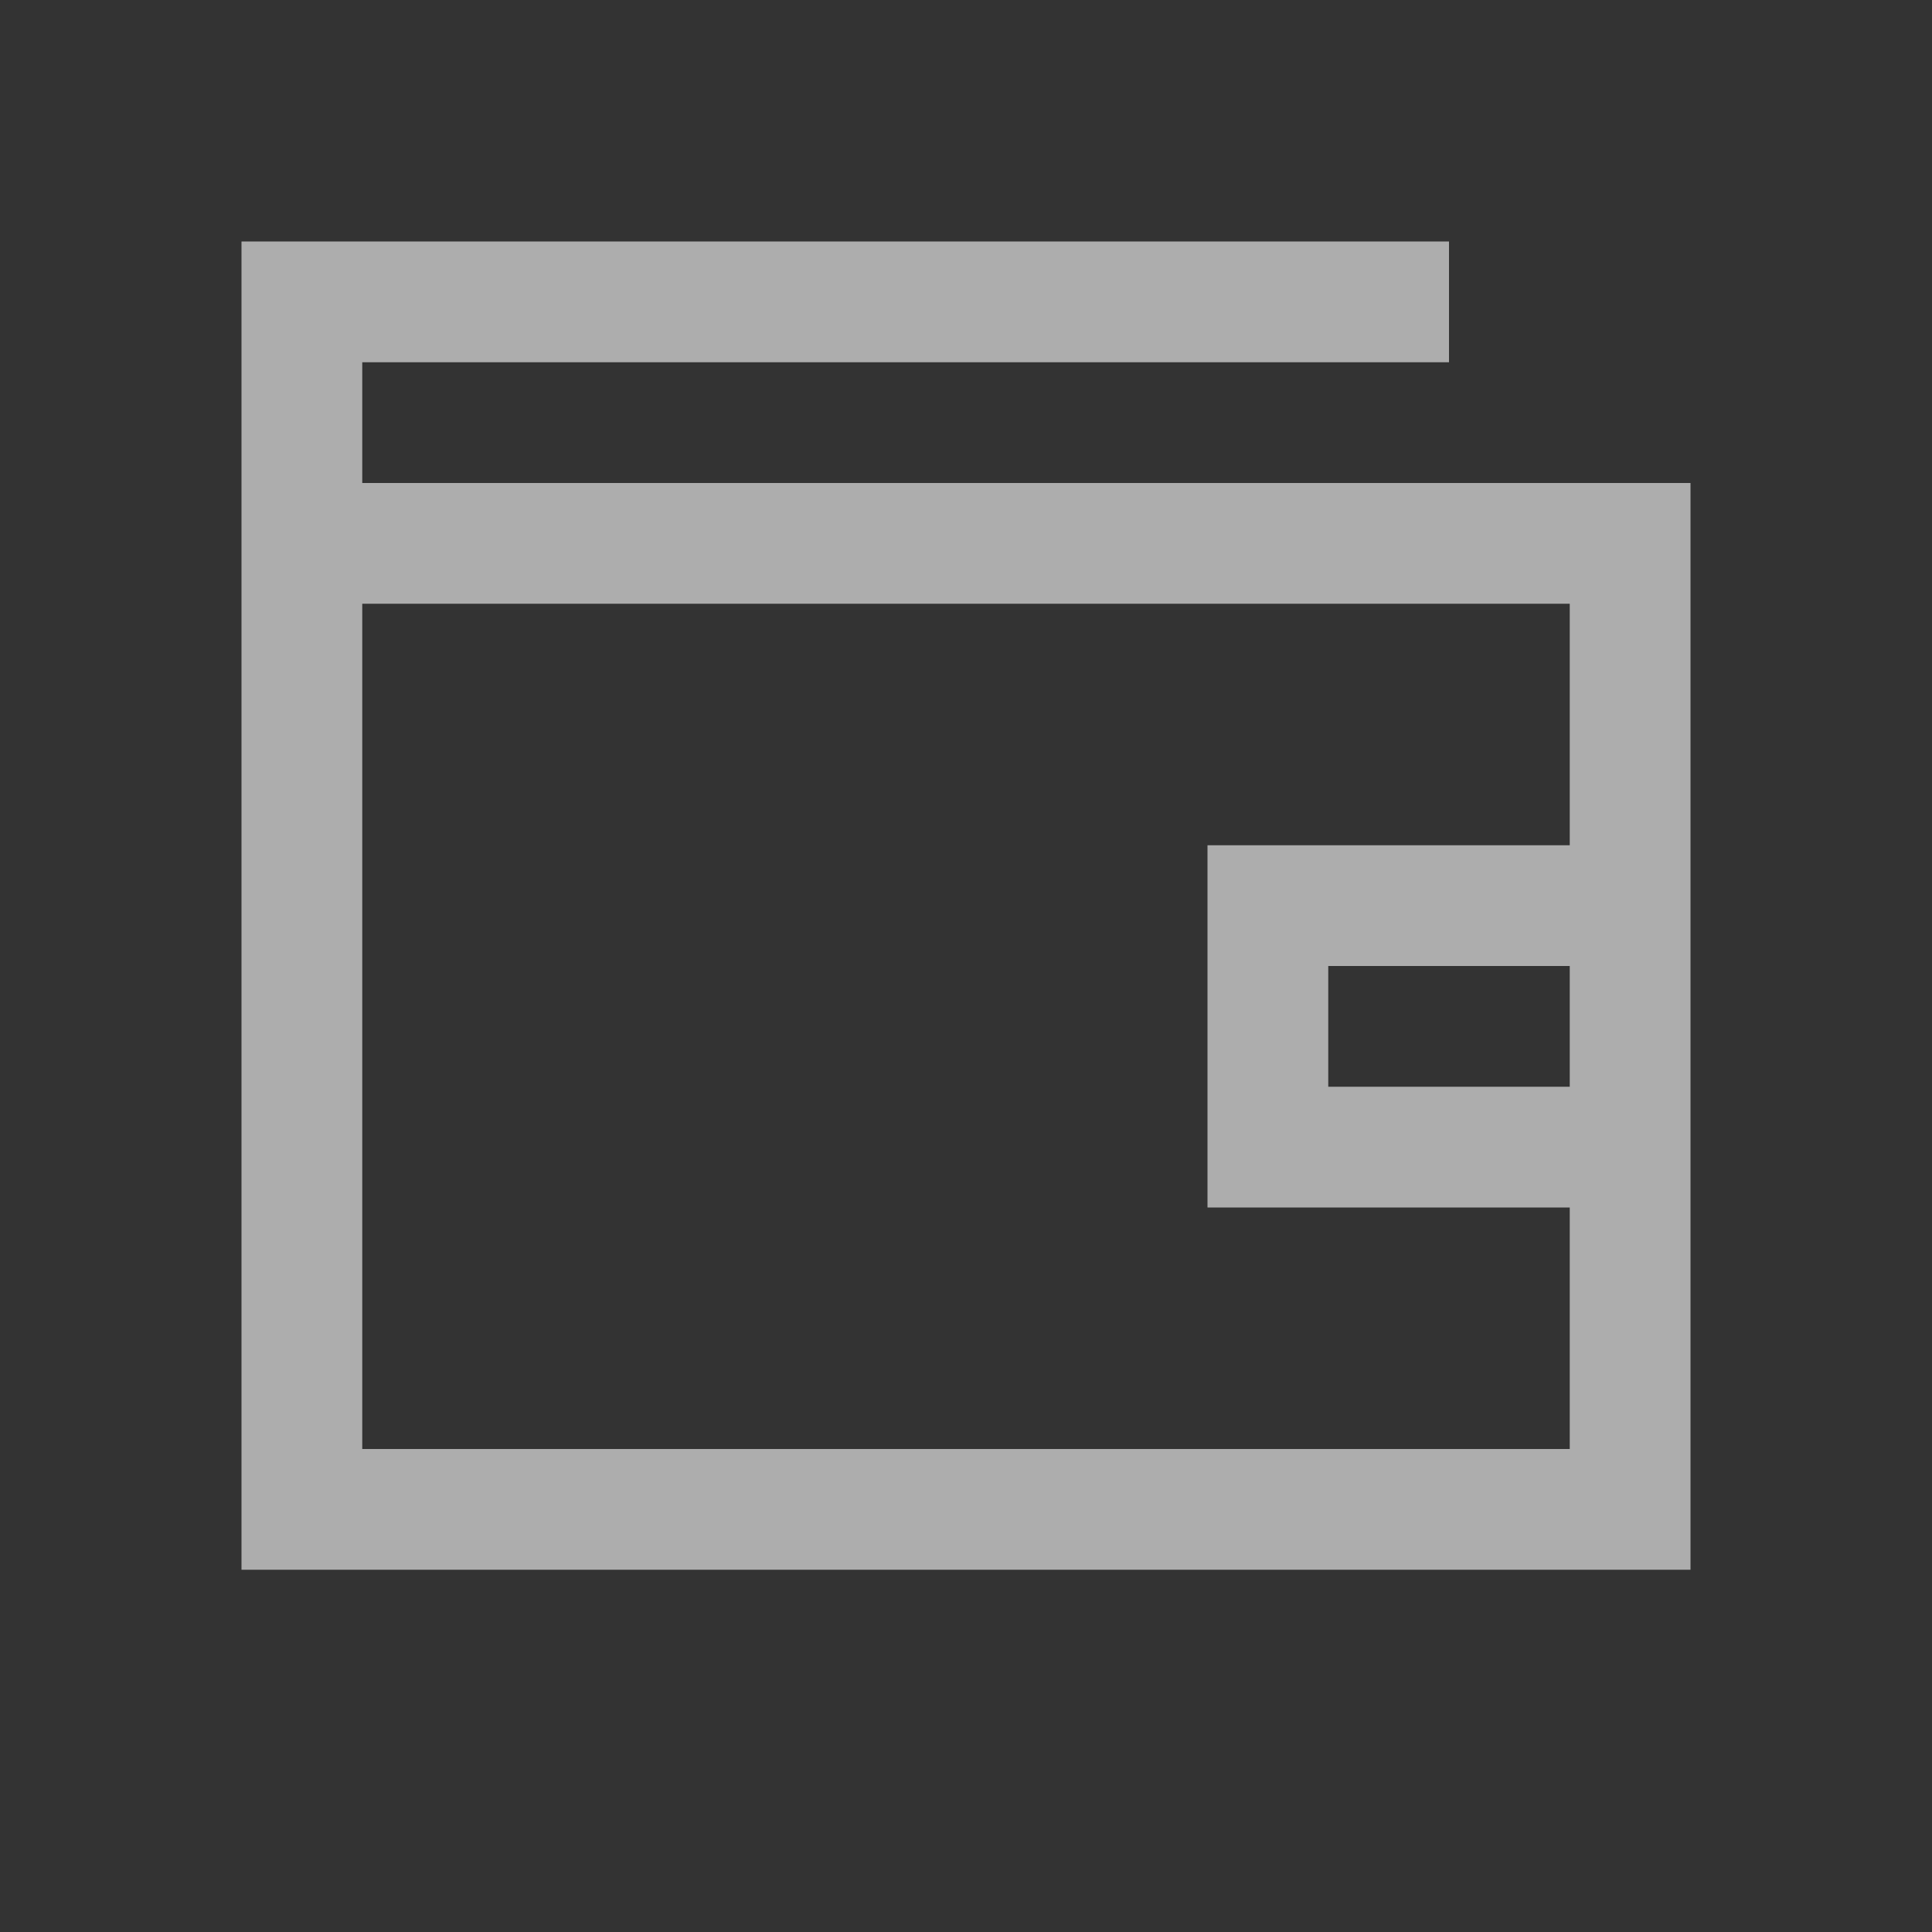 <svg width="16" height="16" viewBox="0 0 16 16" fill="none" xmlns="http://www.w3.org/2000/svg">
<rect x="0" y="0" width="16" height="16" fill="#333333" stroke="none"/>
<path fill-rule="evenodd" clip-rule="evenodd" d="M2 2H12V3H3V4H14V7V10V13H2V4.5V4V2ZM13 9V8H11V9H13ZM13 7H10V10H13V12H3V5H13V7Z" fill="white" fill-opacity="0.6"/>
</svg>
